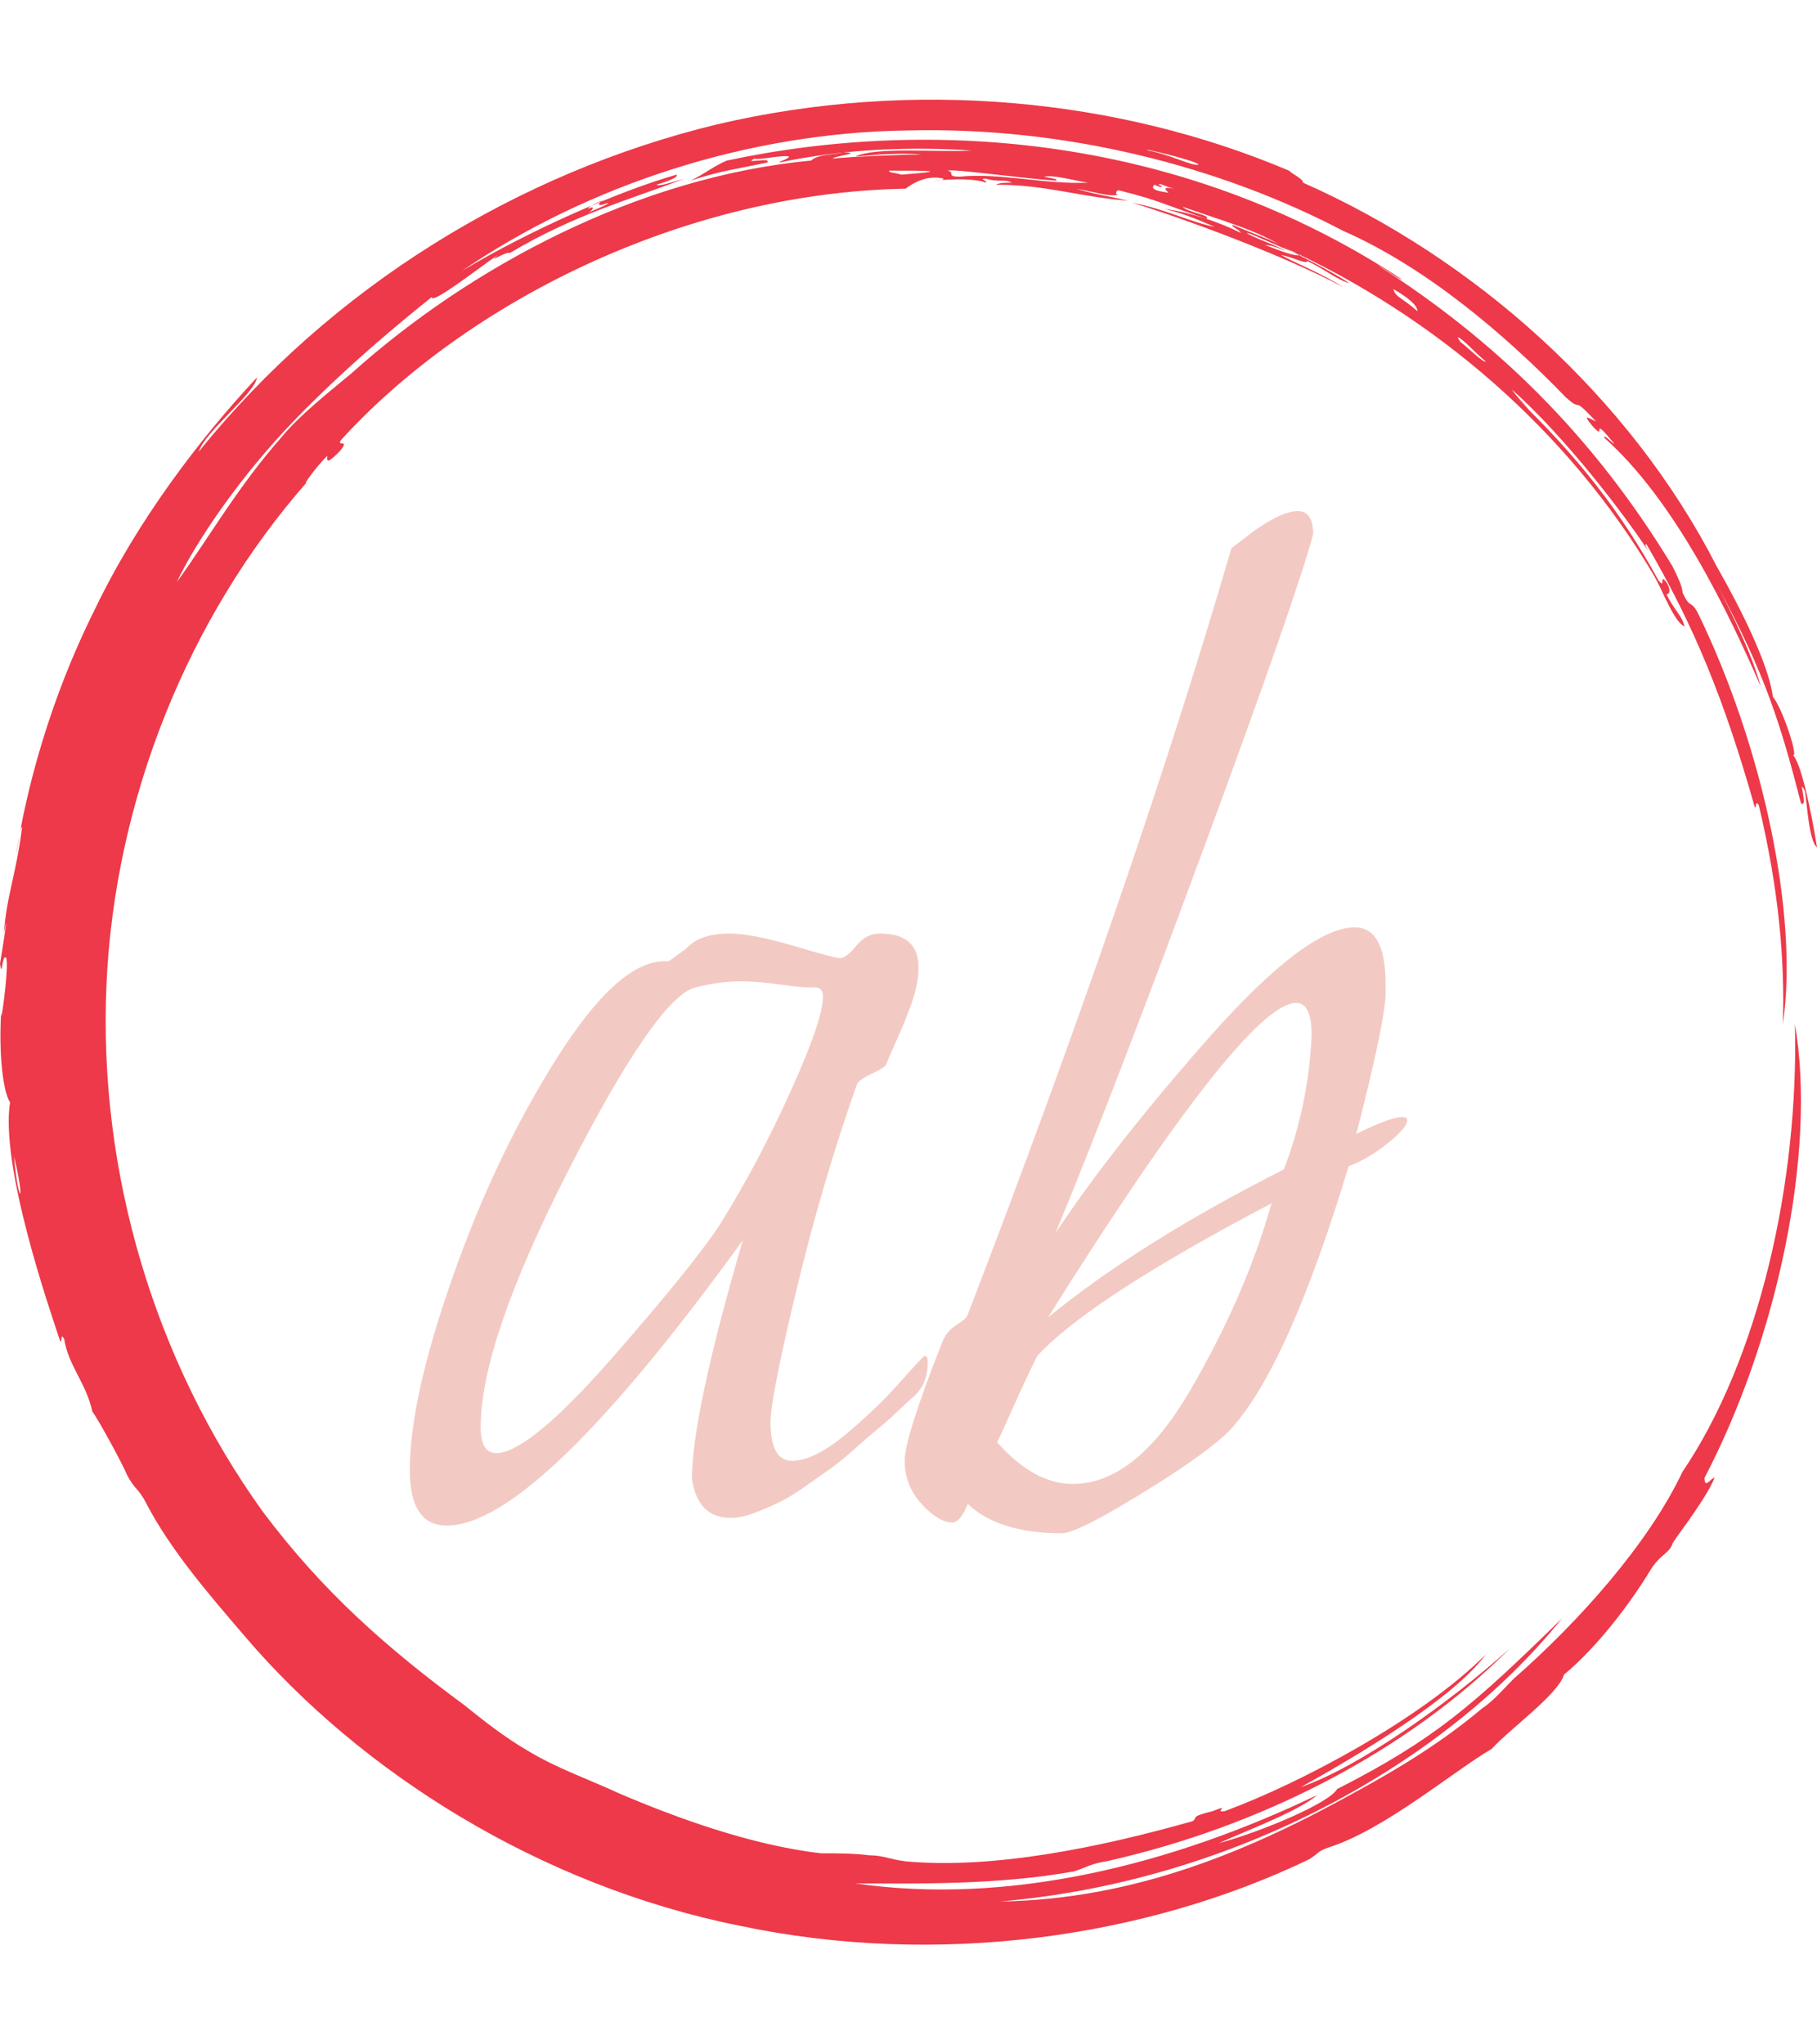 <svg xmlns="http://www.w3.org/2000/svg" version="1.1" xmlns:xlink="http://www.w3.org/1999/xlink" xmlns:svgjs="http://svgjs.dev/svgjs" width="2000" height="2250" viewBox="0 0 2000 2250"><g transform="matrix(1,0,0,1,0,0)"><svg viewBox="0 0 320 360" data-background-color="#ffffff" preserveAspectRatio="xMidYMid meet" height="2250" width="2000" xmlns="http://www.w3.org/2000/svg" xmlns:xlink="http://www.w3.org/1999/xlink"><g id="tight-bounds" transform="matrix(1,0,0,1,0,0)"><svg viewBox="0 0 320 360" height="360" width="320"><g><svg></svg></g><g><svg viewBox="0 0 320 360" height="360" width="320"><g><path d="M219.58 41.008c0.707 0 6.365 2.829 9.547 3.89-1.061 0.354-3.536-0.707-6.365-1.768 0.707 0 2.122 0.354 3.536 1.06-0.707-0.707-6.011-2.475-6.718-3.182M166.895 30.047c1.061-0.354 13.436 1.414 19.094 1.768 0.354-0.354-0.707-0.354-2.122-0.707 1.768-0.354 5.304 0.707 7.779 1.06-7.425 0.354-15.558-1.768-22.629-1.06-2.475 0-0.707-0.707-2.122-1.061M156.641 30.047c6.365 0 11.315 0 2.121 0.707-1.061-0.354-2.475-0.354-2.121-0.707M256.707 59.395c0.707 0 3.536 3.182 4.95 4.243-0.354 0.354-3.182-2.475-4.596-3.536 0.354 0.354 0 0-0.354-0.707M249.635 54.798c-2.829-2.475-3.889-2.475-4.243-3.889 2.475 1.414 4.243 2.829 4.243 3.889M204.022 32.522c0.354-0.354 1.061 0.354 2.829 0.707-2.122-0.354-1.768 0-1.061 0.707-2.475-0.354-3.182-0.707-2.475-1.414 1.414 0.707 1.768 0.354 0.707 0M103.602 36.765c0-0.354 1.414-1.061 2.475-1.414-1.061 0.707-0.707 1.061 1.061 0.353 0 0.354-2.122 1.061-3.536 1.768 0.707-0.354 1.414-1.414 0-0.707M211.094 28.986c-1.061 0.354-4.95-1.768-8.84-2.475-2.122-0.707 8.486 1.768 8.84 2.475M2.475 203.66c2.122 8.84 0.707 8.486 0 0M2.829 150.621c0.354-1.414 0.707-5.304 1.06-4.95-1.061 8.486-2.829 12.376-3.182 18.74 1.061-5.657-0.354 3.182-0.707 5.304 0.354 2.829 0.354-1.768 1.061-1.06 0.707 1.061-1.414 15.912-0.707 7.779-0.707 7.425 0 15.558 1.414 17.679-1.768 11.315 7.072 36.773 8.84 42.077 0.354 0.354 0-1.768 0.707-0.353 0.707 4.597 3.889 7.779 4.95 12.729 1.061 1.414 5.304 9.193 6.011 10.962 1.414 2.829 2.122 2.475 3.536 5.303 4.243 8.133 10.961 15.912 17.326 23.337 20.508 24.044 51.978 43.845 86.984 50.918 35.006 7.425 71.779 2.122 100.419-11.669 1.768-1.061 1.414-1.414 3.536-2.122 9.901-3.182 21.923-13.436 28.641-17.326 3.182-3.536 11.669-9.547 12.73-13.082 6.011-4.95 12.022-13.083 15.204-18.387 1.768-2.829 3.182-2.829 3.889-4.597-0.354 0 5.657-7.425 7.426-11.668-0.707 0-1.768 2.122-1.768 0 12.729-24.398 19.801-57.282 15.911-79.912 0.707 27.934-6.365 59.05-19.801 78.851-6.011 12.729-18.387 26.519-29.701 36.42-1.768 1.768-3.536 3.889-5.658 5.304-6.718 5.657-14.144 10.254-21.922 14.497-18.387 10.254-38.895 19.094-62.94 19.447 41.37-3.536 78.497-24.398 99.006-49.856-15.558 15.204-22.276 21.215-39.602 30.055-1.414 2.475-13.083 7.425-20.862 9.547 4.597-2.122 14.144-5.657 17.326-8.486-25.812 12.376-54.453 19.448-81.326 15.558 10.254 0 24.751 0.354 38.541-2.121 2.122-0.707 3.182-1.414 5.658-1.768 26.873-6.011 52.685-19.094 71.072-37.481-10.608 9.547-26.519 20.862-36.774 24.398 9.547-5.304 26.873-15.558 32.53-23.337-11.315 11.315-32.53 22.63-45.966 27.58-2.122 0.354 1.414-1.414-2.122 0-4.243 1.061-2.475 1.061-3.536 1.768-16.265 4.597-35.006 8.486-50.563 7.072-2.829-0.354-3.889-1.061-6.365-1.061-2.829-0.354-5.304-0.354-8.486-0.354-12.376-1.414-25.812-6.365-35.713-10.607-5.304-2.475-10.608-4.243-15.912-7.426-4.243-2.475-7.779-5.304-11.314-8.132-13.436-9.901-24.751-19.801-35.36-33.945-19.094-26.519-28.994-59.757-27.58-92.641 1.414-32.884 14.497-65.061 35.359-88.752-1.061 1.061 1.414-2.475 3.536-4.596 0 0.707-0.354 1.768 2.122-0.707 2.122-2.475-0.707-0.707 0.353-2.122 21.923-24.044 60.111-43.492 99.36-44.199 1.414-1.061 3.889-2.475 6.718-1.768 0 0.354-1.768 0.354-1.768 0.354 3.889-0.354 7.425-0.354 9.193 0.353 0.354-0.354-1.414-0.707 0-0.707 2.475 0.707 3.182 0 4.597 0.707-1.061 0-2.122 0-2.829 0.354 8.84 0 14.497 2.122 23.337 2.829-4.597-1.061-5.657-1.061-9.193-2.122 3.889 0.707 5.657 1.414 7.425 1.061-0.707 0-0.354-1.061 0.354-0.707 7.072 1.768 7.779 2.475 15.204 4.95 0.707-0.707-3.182-1.061-4.243-2.122 7.072 2.475 13.436 4.243 17.68 7.072-1.414-1.061-5.657-2.475-8.84-3.889-0.354 0.354 1.061 0.707 1.414 1.414-3.536-1.768-8.486-3.536-13.436-4.243 4.243 1.061 7.072 2.475 8.84 3.182-3.889-0.707-8.84-3.182-14.498-4.243 9.193 2.829 26.519 9.193 37.127 14.851-3.889-2.475-8.486-4.243-10.961-5.657 2.122 0.354 4.597 1.768 4.597 1.06 2.475 1.061 5.657 3.536 7.425 3.89-3.182-2.122-9.547-5.304-11.668-6.365 26.519 12.022 50.21 32.177 65.414 57.989 1.414 2.475 3.536 8.133 5.304 8.84-0.354-1.768-1.768-2.829-3.182-5.657 0.707 0 0.707-1.061 0-2.122-1.414-1.768 0 1.414-1.415-0.354-6.365-11.669-14.144-21.923-26.165-33.237 6.718 6.365 1.768 1.768 0.353-0.354 9.193 8.133 19.801 21.923 24.398 28.995-0.707-1.061-1.061-1.768-0.707-1.768 8.486 14.497 13.79 27.58 19.094 46.32 0.354 0.354 0-1.414 0.707-0.353 3.536 14.851 4.597 27.227 4.243 38.541 2.829-19.094-3.536-48.796-14.851-72.133-1.414-2.829-1.414-0.707-2.829-3.889 0-1.061-1.061-3.182-1.768-4.597-14.144-23.337-31.47-39.956-51.978-53.038 1.414 0.707 4.243 2.829 4.244 2.475-38.188-25.105-82.387-28.641-118.807-20.862-2.475 1.061-3.536 2.122-6.365 3.536 5.304-1.768 8.486-2.122 13.437-3.183 1.061-1.061-4.597 0.354-2.122-0.707 0.354 0.354 4.95-0.707 6.011-0.353 0 0.354-1.414 0.707-1.768 1.06 11.669-2.475 23.691-2.829 33.945-2.121-6.011 0.354-16.972-0.707-20.508 1.061 3.536-0.354 8.486-0.707 11.668-0.354-4.243 0-12.022 0.354-15.558 0.707-0.354-0.354 5.657-1.061 1.768-1.06-1.768 0.354-4.597 0.354-5.657 1.414-30.409 2.829-60.111 18.74-80.973 37.481-4.243 3.536-9.193 7.425-12.375 11.314-7.779 8.84-12.729 17.68-18.387 25.459 3.536-7.425 11.315-18.74 20.508-28.287 9.193-9.547 19.094-17.68 24.398-21.923 0 1.414 8.486-5.304 11.669-7.425-2.122 1.768 1.414-0.707 2.121-0.354 11.315-6.718 20.508-9.193 30.763-13.083-2.475 0.707-4.597 1.414-4.951 1.061 2.475-0.707 3.889-1.414 3.536-1.768-9.901 2.829-25.459 9.547-37.834 16.972 22.276-15.204 50.564-24.398 78.497-24.751 27.934-0.707 55.16 6.365 76.729 17.68 14.497 6.365 28.287 18.033 39.249 29.348 3.182 2.829 0.707-0.707 5.304 4.243-1.414-0.707-2.475-1.414-0.707 0.707 2.829 3.182-0.707-2.475 3.889 3.182-0.354 0-1.768-1.768-1.768-1.061 12.376 10.961 21.923 30.762 27.58 43.846-1.414-5.304-4.95-12.729-7.779-18.033 8.486 15.558 11.315 24.751 14.851 38.541 1.414 1.061-0.707-4.95 0.707-2.121 0.354 2.122 0.707 8.84 2.122 9.9-1.061-6.718-2.829-14.851-4.243-16.265 1.061 0.707-1.768-8.133-3.536-10.254-0.707-5.657-5.657-15.558-9.901-22.984-15.204-29.702-42.431-54.099-72.839-67.536 0-0.707-1.768-1.414-2.476-2.121-30.055-12.729-66.122-16.265-100.773-8.133-35.006 8.486-67.889 28.641-91.227 57.636 1.061-3.536 9.901-10.254 10.255-13.083-10.254 10.961-21.215 25.459-28.641 41.016-7.779 15.558-12.022 31.47-13.79 43.138" fill="#ed3949" fill-rule="nonzero" stroke="none" stroke-width="1" stroke-linecap="butt" stroke-linejoin="miter" stroke-miterlimit="10" stroke-dasharray="" stroke-dashoffset="0" font-family="none" font-weight="none" font-size="none" text-anchor="none" style="mix-blend-mode: normal" data-fill-palette-color="tertiary"></path></g><g transform="matrix(1,0,0,1,72.172,90)"><svg viewBox="0 0 175.656 180" height="180" width="175.656"><g><svg viewBox="0 0 175.656 180" height="180" width="175.656"><g><svg viewBox="0 0 175.656 180" height="180" width="175.656"><g><svg viewBox="0 0 175.656 180" height="180" width="175.656"><g id="textblocktransform"><svg viewBox="0 0 175.656 180" height="180" width="175.656" id="textblock"><g><svg viewBox="0 0 175.656 180" height="180" width="175.656"><g transform="matrix(1,0,0,1,0,0)"><svg width="175.656" viewBox="0.3 -32.75 32.35 33.15" height="180" data-palette-color="#f3cac3"><path d="M16.6-4L16.6-4Q16.55-3.95 16.15-3.58 15.75-3.2 15.5-3 15.25-2.8 14.78-2.38 14.3-1.95 13.95-1.7 13.6-1.45 13.1-1.1 12.6-0.75 12.23-0.58 11.85-0.4 11.45-0.25 11.05-0.1 10.7-0.1L10.7-0.1Q9.65-0.1 9.45-1.35L9.45-1.35Q9.45-3.45 11.1-9.1L11.1-9.1Q4.4 0.15 1.5 0.15L1.5 0.15Q0.3 0.15 0.3-1.65L0.3-1.65Q0.3-3.95 1.68-7.88 3.05-11.8 5.05-14.98 7.05-18.15 8.55-18.15L8.55-18.15 8.7-18.15 9.25-18.55Q9.7-19.05 10.65-19.05L10.65-19.05Q11.4-19.05 12.75-18.65 14.1-18.25 14.25-18.25L14.25-18.25Q14.45-18.25 14.78-18.65 15.1-19.05 15.55-19.05L15.55-19.05Q16.8-19.05 16.8-17.95L16.8-17.95Q16.8-17.5 16.63-16.95 16.45-16.4 16.13-15.68 15.8-14.95 15.75-14.8L15.75-14.8Q15.7-14.7 15.28-14.5 14.85-14.3 14.8-14.15L14.8-14.15Q13.7-11.05 12.85-7.53 12-4 12-3.2L12-3.2Q12-1.95 12.7-1.95 13.4-1.95 14.43-2.8 15.45-3.65 16.2-4.5 16.95-5.35 17-5.35L17-5.35Q17.1-5.35 17.1-5.15L17.1-5.15Q17.1-4.4 16.6-4ZM13.45-17.3L13.3-17.3Q13-17.3 12.28-17.4 11.55-17.5 11.05-17.5L11.05-17.5Q10.35-17.5 9.55-17.3L9.55-17.3Q8.3-16.95 5.45-11.38 2.6-5.8 2.6-3.05L2.6-3.05Q2.6-2.2 3.1-2.2L3.1-2.2Q4.15-2.2 6.83-5.25 9.5-8.3 10.35-9.6L10.35-9.6Q11.6-11.6 12.65-13.93 13.7-16.25 13.7-17L13.7-17Q13.7-17.3 13.45-17.3L13.45-17.3ZM18.4-0.55L18.4-0.55Q18.15 0.05 17.9 0.05L17.9 0.05Q17.45 0.05 16.9-0.55 16.35-1.15 16.35-1.95L16.35-1.95Q16.35-2.7 17.55-5.75L17.55-5.75Q17.7-6.15 18.02-6.35 18.35-6.55 18.4-6.7L18.4-6.7Q23.8-20.75 26.95-31.55L26.95-31.55 27.35-31.85Q27.7-32.15 28.22-32.45 28.75-32.75 29.1-32.75L29.1-32.75Q29.6-32.75 29.6-32L29.6-32Q29.05-29.95 26.1-21.95 23.15-13.95 21.25-9.35L21.25-9.35Q23.15-12.2 26.27-15.73 29.4-19.25 30.95-19.25L30.95-19.25Q31.95-19.25 31.95-17.4L31.95-17.4 31.95-17.05Q31.9-16.05 31-12.55L31-12.55Q32.1-13.1 32.5-13.1L32.5-13.1Q32.65-13.1 32.65-13L32.65-13Q32.65-12.75 32.02-12.25 31.4-11.75 30.75-11.5L30.75-11.5Q28.8-5.05 26.95-3L26.95-3Q26.25-2.25 24.1-0.93 21.95 0.4 21.45 0.4L21.45 0.4Q19.4 0.4 18.4-0.55ZM28.25-10.3L28.25-10.3Q22.35-7.2 20.65-5.35L20.65-5.35Q20.35-4.75 19.92-3.8 19.5-2.85 19.35-2.55L19.35-2.55Q20.55-1.2 21.8-1.2L21.8-1.2Q23.85-1.2 25.62-4.25 27.4-7.3 28.25-10.3ZM28.65-11.4L28.65-11.4Q29.45-13.5 29.55-15.75L29.55-15.75Q29.55-16.8 29.05-16.8L29.05-16.8Q27.4-16.8 21-6.6L21-6.6Q24-9.05 28.65-11.4Z" opacity="1" transform="matrix(1,0,0,1,0,0)" fill="#f3cac3" class="wordmark-text-0" data-fill-palette-color="primary" id="text-0"></path></svg></g></svg></g></svg></g></svg></g><g></g></svg></g></svg></g></svg></g></svg></g><defs></defs></svg><rect width="320" height="360" fill="none" stroke="none" visibility="hidden"></rect></g></svg></g></svg>